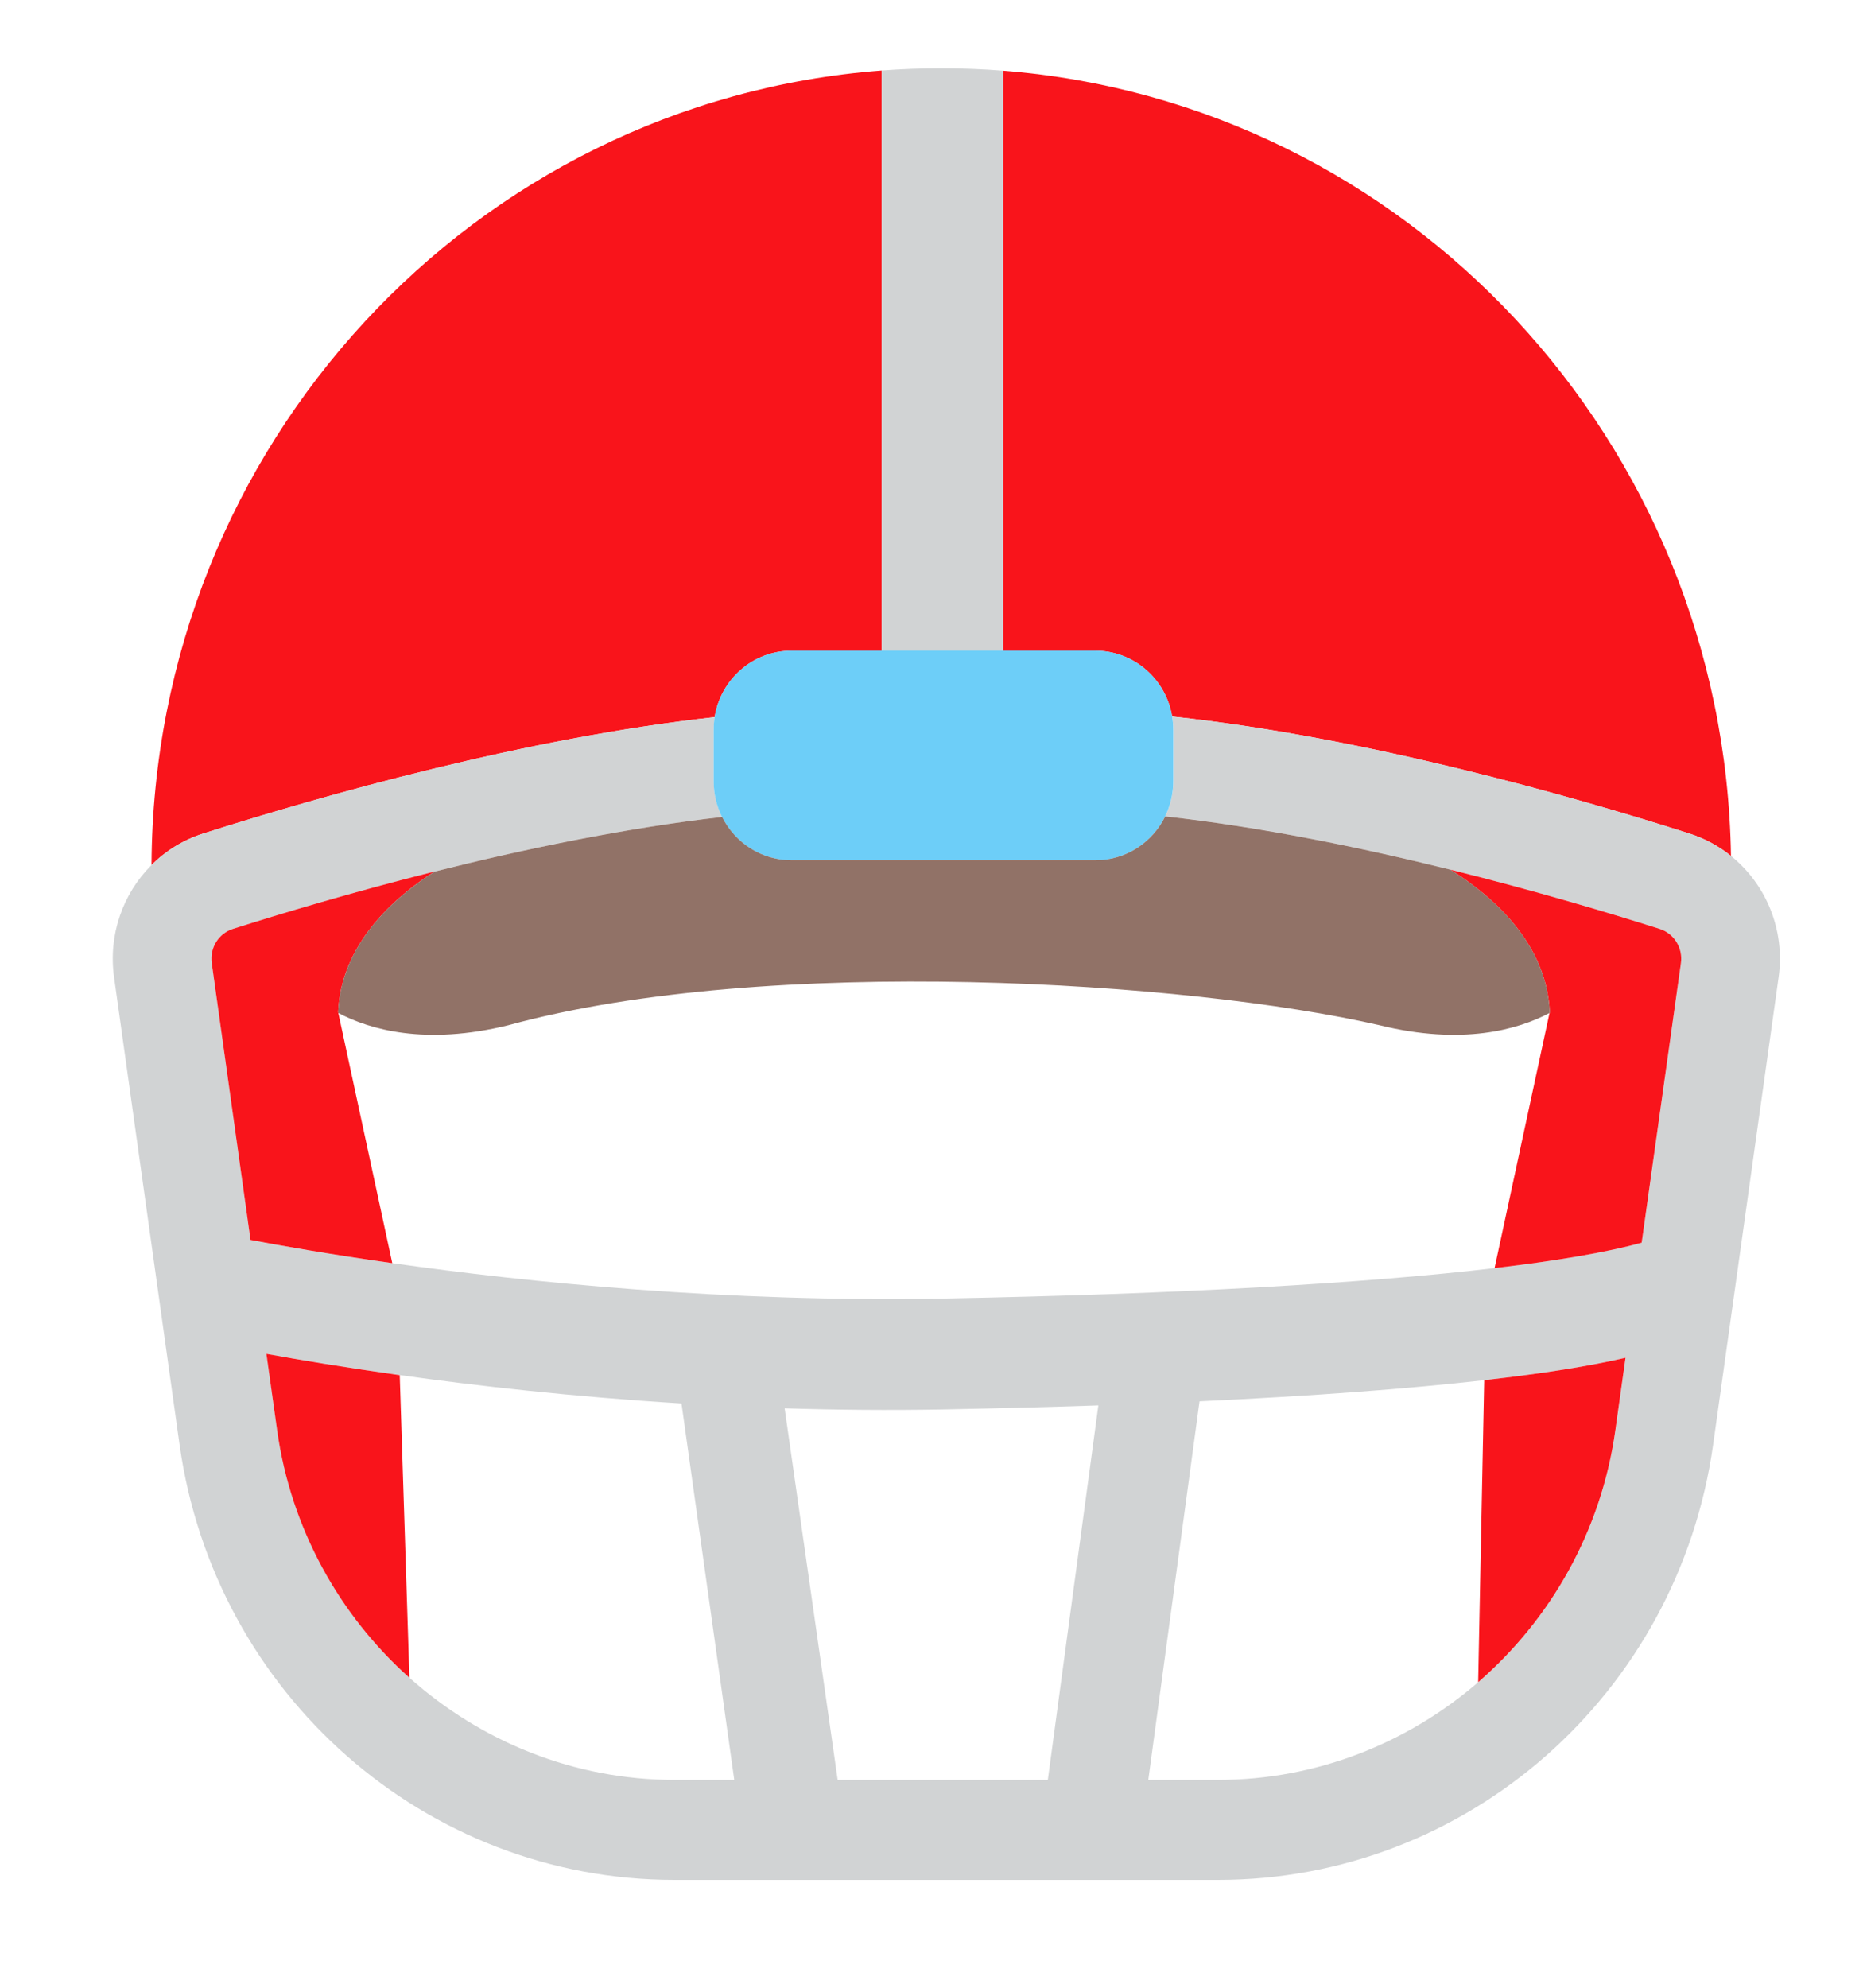<svg width="30" height="32" viewBox="0 0 30 32" fill="none" xmlns="http://www.w3.org/2000/svg">
<path d="M14.199 1.135V10.476H12.746C12.121 10.476 11.603 10.939 11.508 11.545C8.446 11.883 5.189 12.809 3.274 13.418C2.951 13.521 2.668 13.697 2.44 13.925C2.471 7.162 7.643 1.631 14.199 1.135Z" fill="#F9141B"/>
<path d="M16.154 1.138V10.476H14.198V1.135C14.515 1.111 14.835 1.099 15.157 1.099C15.48 1.099 15.825 1.112 16.154 1.138Z" fill="#D1D3D4"/>
<path d="M27.874 13.78C27.679 13.622 27.452 13.498 27.201 13.418C25.267 12.802 21.964 11.865 18.875 11.535C18.776 10.934 18.26 10.476 17.638 10.476H16.154V1.138C22.646 1.648 27.77 7.097 27.874 13.78Z" fill="#F9141B"/>
<path d="M27.875 13.78C27.68 13.622 27.453 13.498 27.203 13.418C25.269 12.802 21.965 11.865 18.876 11.535C18.888 11.604 18.894 11.675 18.894 11.747V12.578C18.894 12.781 18.847 12.973 18.763 13.143C20.311 13.312 21.928 13.646 23.354 14C24.739 14.343 25.942 14.705 26.726 14.954C26.959 15.028 27.102 15.26 27.068 15.505L26.437 20.006C25.894 20.156 25.098 20.294 24.067 20.415C22.005 20.657 19.001 20.833 15.194 20.905C11.689 20.97 8.484 20.642 6.317 20.335C5.305 20.192 4.519 20.053 4.035 19.962L3.41 15.505C3.375 15.26 3.519 15.028 3.752 14.954C4.512 14.712 5.667 14.364 6.998 14.031H6.999C8.429 13.672 10.062 13.33 11.629 13.152C11.542 12.98 11.493 12.785 11.493 12.578V11.747C11.493 11.678 11.498 11.611 11.509 11.545C8.447 11.883 5.189 12.809 3.275 13.418C2.952 13.521 2.669 13.697 2.441 13.925C1.98 14.383 1.741 15.048 1.837 15.732L2.891 23.254C3.455 27.276 6.853 30.264 10.861 30.264H19.616C23.625 30.264 27.023 27.276 27.587 23.254L28.641 15.732C28.748 14.972 28.44 14.236 27.875 13.78ZM10.861 28.654C9.245 28.654 7.743 28.036 6.594 27.01C5.472 26.007 4.687 24.613 4.464 23.027L4.292 21.795C4.801 21.888 5.533 22.011 6.438 22.137C7.673 22.31 9.228 22.486 10.974 22.594L11.824 28.654H10.861ZM16.873 28.654H13.489L12.635 22.672C13.461 22.698 14.318 22.706 15.194 22.69C16.068 22.673 16.899 22.651 17.687 22.625L16.873 28.654ZM26.013 23.027C25.786 24.651 24.969 26.072 23.804 27.081C22.666 28.064 21.195 28.654 19.616 28.654H18.491L19.316 22.559C21.14 22.474 22.678 22.358 23.901 22.219C24.855 22.111 25.619 21.989 26.177 21.858L26.013 23.027Z" fill="#D1D3D4"/>
<path d="M6.593 27.01C5.47 26.007 4.685 24.613 4.463 23.028L4.29 21.795C4.8 21.888 5.532 22.011 6.437 22.138L6.593 27.01Z" fill="#F9141B"/>
<path d="M26.176 21.858L26.012 23.027C25.785 24.651 24.968 26.072 23.803 27.081L23.9 22.219C24.855 22.111 25.618 21.989 26.176 21.858Z" fill="#F9141B"/>
<path d="M18.893 11.747V12.578C18.893 12.781 18.846 12.973 18.762 13.143C18.557 13.561 18.131 13.849 17.639 13.849H12.746C12.257 13.849 11.834 13.565 11.627 13.152C11.541 12.98 11.492 12.785 11.492 12.578V11.747C11.492 11.678 11.497 11.611 11.508 11.545C11.603 10.939 12.121 10.476 12.746 10.476H17.639C18.26 10.476 18.776 10.934 18.875 11.535C18.887 11.604 18.893 11.675 18.893 11.747Z" fill="#6DCEF8"/>
<path d="M5.448 16.308C5.743 17.672 6.124 19.444 6.317 20.335C5.305 20.192 4.519 20.053 4.034 19.961L3.41 15.505C3.375 15.26 3.519 15.028 3.751 14.954C4.511 14.712 5.667 14.364 6.998 14.03C6.331 14.457 5.496 15.204 5.445 16.29C5.446 16.296 5.447 16.302 5.448 16.308Z" fill="#F9141B"/>
<path d="M27.068 15.505L26.436 20.006C25.893 20.156 25.098 20.294 24.067 20.415C24.252 19.554 24.649 17.714 24.952 16.308C24.953 16.302 24.955 16.296 24.956 16.29C24.903 15.178 24.028 14.421 23.354 14C24.738 14.343 25.942 14.705 26.726 14.954C26.958 15.028 27.102 15.26 27.068 15.505Z" fill="#F9141B"/>
<path d="M24.956 16.29C24.955 16.296 24.954 16.302 24.952 16.308C24.449 16.573 23.554 16.835 22.212 16.504C19.148 15.802 12.387 15.359 8.189 16.504C6.847 16.835 5.952 16.573 5.449 16.308C5.447 16.302 5.446 16.296 5.445 16.29C5.496 15.204 6.331 14.457 6.998 14.031H6.999C8.428 13.672 10.062 13.33 11.628 13.152C11.835 13.565 12.258 13.849 12.747 13.849H17.64C18.132 13.849 18.558 13.561 18.763 13.143C20.311 13.313 21.928 13.646 23.354 14C24.029 14.421 24.903 15.178 24.956 16.29Z" fill="#917267"/>
</svg>
